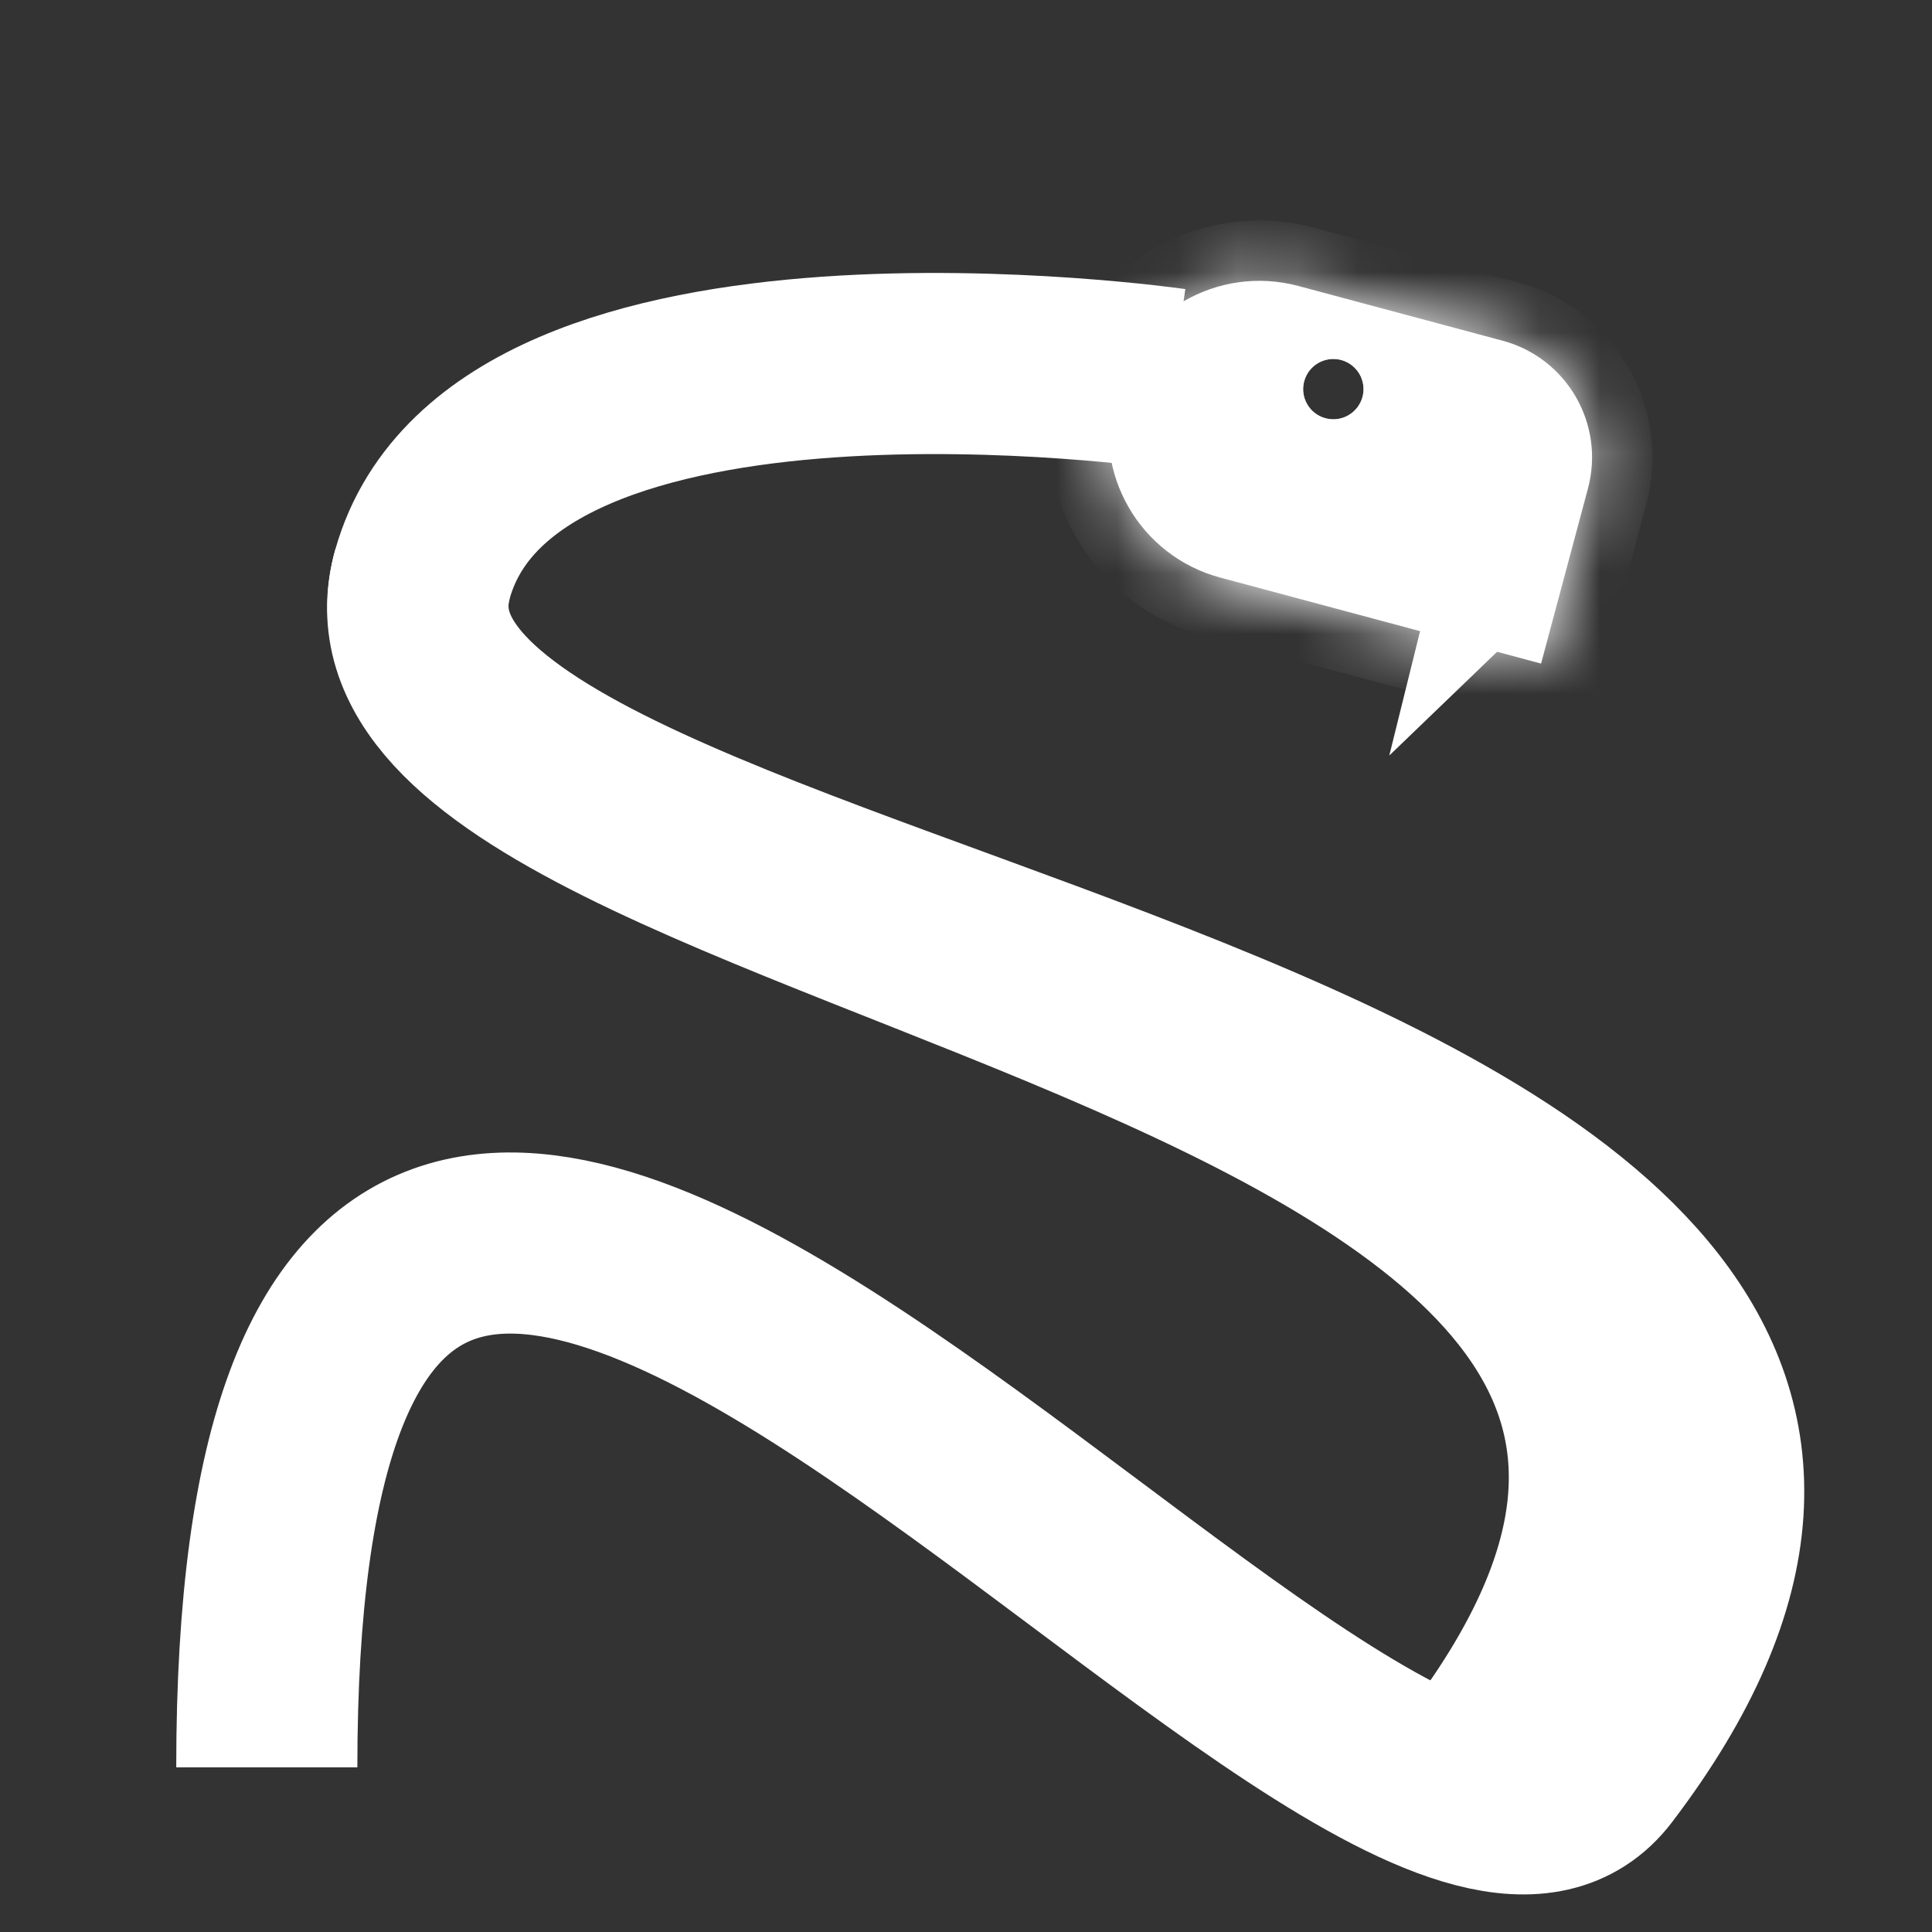 <svg width="32" height="32" viewBox="0 0 32 32" fill="none" xmlns="http://www.w3.org/2000/svg">
<rect x="0" y="0" width="32" height="32" fill="#333333" stroke="none"/>
<g clip-path="url(#clip0_383_374)">
<mask id="path-1-inside-1_383_374" fill="white">
<path fill-rule="evenodd" clip-rule="evenodd" d="M21.506 4.737C20.173 4.38 18.802 5.172 18.445 6.505C18.087 7.839 18.879 9.21 20.212 9.567L25.525 10.991L26.301 8.093C26.587 7.026 25.954 5.929 24.887 5.643L21.506 4.737ZM21.955 6.928C22.221 7 22.495 6.841 22.567 6.575C22.639 6.308 22.48 6.034 22.213 5.962C21.947 5.891 21.672 6.049 21.601 6.316C21.53 6.583 21.688 6.857 21.955 6.928Z"/>
</mask>
<path fill-rule="evenodd" clip-rule="evenodd" d="M21.506 4.737C20.173 4.38 18.802 5.172 18.445 6.505C18.087 7.839 18.879 9.21 20.212 9.567L25.525 10.991L26.301 8.093C26.587 7.026 25.954 5.929 24.887 5.643L21.506 4.737ZM21.955 6.928C22.221 7 22.495 6.841 22.567 6.575C22.639 6.308 22.48 6.034 22.213 5.962C21.947 5.891 21.672 6.049 21.601 6.316C21.53 6.583 21.688 6.857 21.955 6.928Z" fill="white"/>
<path d="M25.525 10.991L25.266 11.957L26.232 12.215L26.491 11.249L25.525 10.991ZM19.41 6.764C19.625 5.964 20.447 5.489 21.247 5.703L21.765 3.772C19.898 3.271 17.979 4.379 17.479 6.246L19.41 6.764ZM20.471 8.601C19.671 8.387 19.196 7.564 19.41 6.764L17.479 6.246C16.978 8.114 18.086 10.033 19.953 10.533L20.471 8.601ZM25.784 10.025L20.471 8.601L19.953 10.533L25.266 11.957L25.784 10.025ZM25.335 7.834L24.559 10.732L26.491 11.249L27.267 8.352L25.335 7.834ZM24.628 6.609C25.162 6.752 25.478 7.301 25.335 7.834L27.267 8.352C27.696 6.751 26.746 5.106 25.146 4.677L24.628 6.609ZM21.247 5.703L24.628 6.609L25.146 4.677L21.765 3.772L21.247 5.703ZM21.601 6.316C21.672 6.049 21.947 5.891 22.213 5.962L21.696 7.894C22.496 8.109 23.319 7.634 23.533 6.833L21.601 6.316ZM21.955 6.928C21.688 6.857 21.53 6.583 21.601 6.316L23.533 6.833C23.747 6.033 23.273 5.211 22.472 4.996L21.955 6.928ZM22.567 6.575C22.495 6.841 22.221 7 21.955 6.928L22.472 4.996C21.672 4.782 20.849 5.257 20.635 6.057L22.567 6.575ZM22.213 5.962C22.48 6.034 22.639 6.308 22.567 6.575L20.635 6.057C20.421 6.857 20.896 7.68 21.696 7.894L22.213 5.962Z" fill="white" mask="url(#path-1-inside-1_383_374)"/>
<path d="M23.011 12.514L23.761 9.483L25.261 10.349L23.011 12.514Z" fill="white"/>
<path d="M19.419 6.273C19.419 6.273 8.373 4.681 7 9.5C5.177 15.898 36.204 16.524 26.5 29.273C22.804 34.128 4.419 7.5 4.419 29.273" stroke="white" stroke-width="3"/>
<path d="M24.5 29.273C34.204 16.524 5.177 15.898 7 9.5" stroke="white" stroke-width="3"/>
</g>
<defs>
<clipPath id="clip0_383_374">
<rect width="32" height="32" fill="white"/>
</clipPath>
</defs>
</svg>
